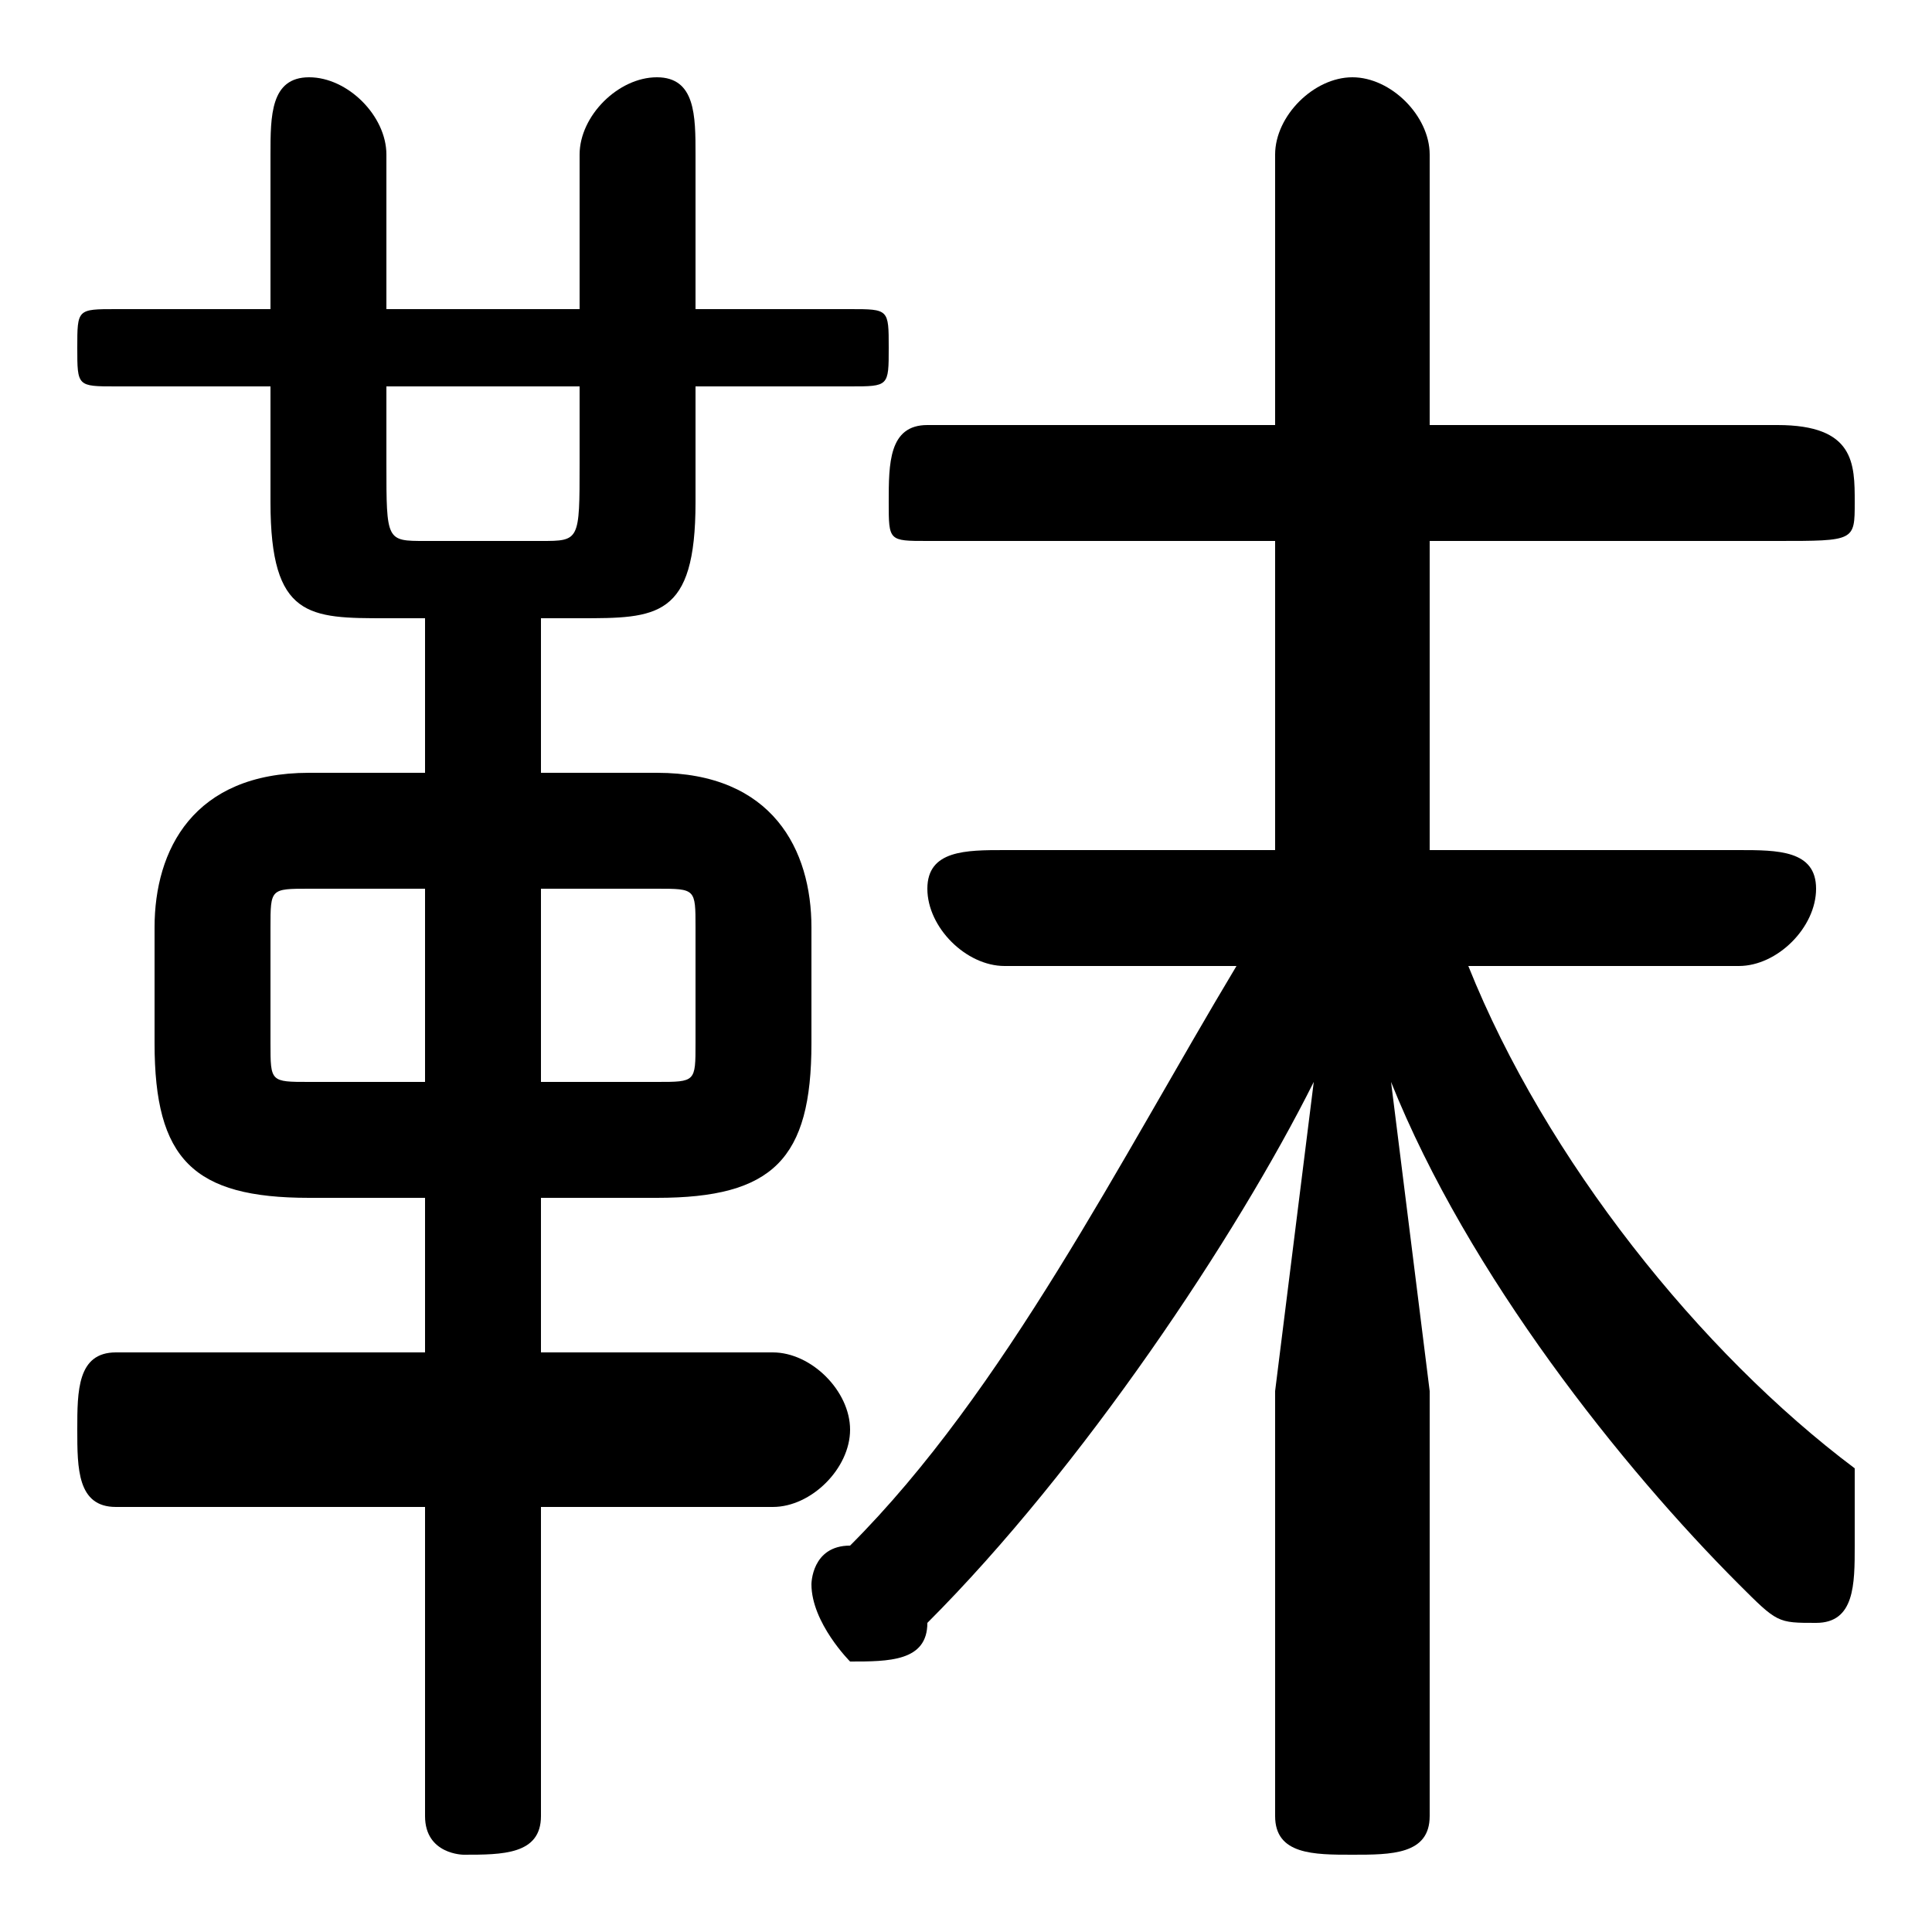 <svg xmlns="http://www.w3.org/2000/svg" viewBox="0 -44.0 50.0 50.0">
    <rect x="0" y="-44.0" width="50.0" height="50.0" fill="#808080" stroke="none"/>
    <g transform="scale(1, -1)">
        <!-- ボディの枠 -->
        <rect x="0" y="-6.0" width="50.0" height="50.0"
            stroke="white" fill="white"/>
        <!-- グリフ座標系の原点 -->
        <circle cx="0" cy="0" r="5" fill="white"/>
        <!-- グリフのアウトライン -->
        <g style="fill:black;stroke:#000000;stroke-width:0;stroke-linecap:round;stroke-linejoin:round;">
        <path d="M 17.0 13.0 C 20.0 13.0 21.0 14.0 21.0 17.0 L 21.0 20.0 C 21.0 22.0 20.0 24.0 17.0 24.0 L 14.0 24.0 L 14.0 28.0 L 15.0 28.0 C 17.0 28.0 18.0 28.0 18.0 31.0 L 18.0 34.0 L 22.0 34.0 C 23.0 34.0 23.0 34.0 23.0 35.0 C 23.0 36.0 23.0 36.0 22.0 36.0 L 18.0 36.0 L 18.0 40.0 C 18.0 41.0 18.0 42.0 17.0 42.0 C 16.0 42.0 15.0 41.0 15.0 40.0 L 15.0 36.0 L 10.0 36.0 L 10.0 40.0 C 10.0 41.0 9.0 42.0 8.0 42.0 C 7.0 42.0 7.0 41.0 7.0 40.0 L 7.0 36.0 L 3.0 36.0 C 2.0 36.0 2.0 36.0 2.0 35.0 C 2.0 34.0 2.0 34.0 3.0 34.0 L 7.0 34.0 L 7.0 31.0 C 7.0 28.0 8.0 28.0 10.0 28.0 L 11.0 28.0 L 11.0 24.0 L 8.0 24.0 C 5.0 24.0 4.0 22.0 4.0 20.0 L 4.0 17.0 C 4.0 14.0 5.0 13.0 8.0 13.0 L 11.0 13.0 L 11.0 9.0 L 3.0 9.0 C 2.0 9.0 2.0 8.0 2.0 7.0 C 2.0 6.0 2.0 5.0 3.0 5.0 L 11.0 5.0 L 11.0 -3.0 C 11.0 -4.0 12.0 -4.0 12.0 -4.0 C 13.0 -4.0 14.0 -4.0 14.0 -3.0 L 14.0 5.0 L 20.0 5.0 C 21.0 5.0 22.0 6.0 22.0 7.0 C 22.0 8.0 21.0 9.0 20.0 9.0 L 14.0 9.0 L 14.0 13.0 Z M 14.0 16.0 L 14.0 21.0 L 17.0 21.0 C 18.0 21.0 18.0 21.0 18.0 20.0 L 18.0 17.0 C 18.0 16.0 18.0 16.0 17.0 16.0 Z M 11.0 21.0 L 11.0 16.0 L 8.0 16.0 C 7.0 16.0 7.0 16.0 7.0 17.0 L 7.0 20.0 C 7.0 21.0 7.0 21.0 8.0 21.0 Z M 10.0 34.0 L 15.0 34.0 L 15.0 32.0 C 15.0 30.0 15.0 30.0 14.0 30.0 L 11.0 30.0 C 10.0 30.0 10.0 30.0 10.0 32.0 Z M 45.0 19.0 C 46.0 19.0 47.0 20.0 47.0 21.0 C 47.0 22.0 46.0 22.0 45.0 22.0 L 37.0 22.0 L 37.0 30.0 L 46.0 30.0 C 48.0 30.0 48.0 30.0 48.0 31.0 C 48.0 32.0 48.0 33.0 46.0 33.0 L 37.0 33.0 L 37.0 40.0 C 37.0 41.0 36.0 42.0 35.0 42.0 C 34.0 42.0 33.0 41.0 33.0 40.0 L 33.0 33.0 L 24.0 33.0 C 23.0 33.0 23.0 32.0 23.0 31.0 C 23.0 30.0 23.0 30.0 24.0 30.0 L 33.0 30.0 L 33.0 22.0 L 26.0 22.0 C 25.0 22.0 24.0 22.0 24.0 21.0 C 24.0 20.0 25.0 19.0 26.0 19.0 L 32.0 19.0 C 29.0 14.0 26.0 8.0 22.0 4.0 C 21.0 4.0 21.0 3.0 21.0 3.0 C 21.0 2.0 22.0 1.0 22.0 1.0 C 23.0 1.0 24.0 1.0 24.0 2.0 C 28.0 6.0 32.0 12.0 34.0 16.0 L 33.0 8.0 L 33.0 -3.0 C 33.0 -4.0 34.0 -4.0 35.0 -4.0 C 36.0 -4.0 37.0 -4.0 37.0 -3.0 L 37.0 8.0 L 36.0 16.0 C 38.0 11.0 42.0 6.0 45.0 3.0 C 46.0 2.0 46.0 2.0 47.0 2.0 C 48.0 2.0 48.0 3.0 48.0 4.0 C 48.0 4.0 48.0 5.0 48.0 6.0 C 44.0 9.0 40.0 14.0 38.0 19.0 Z"/>
    </g>
    </g>
</svg>
